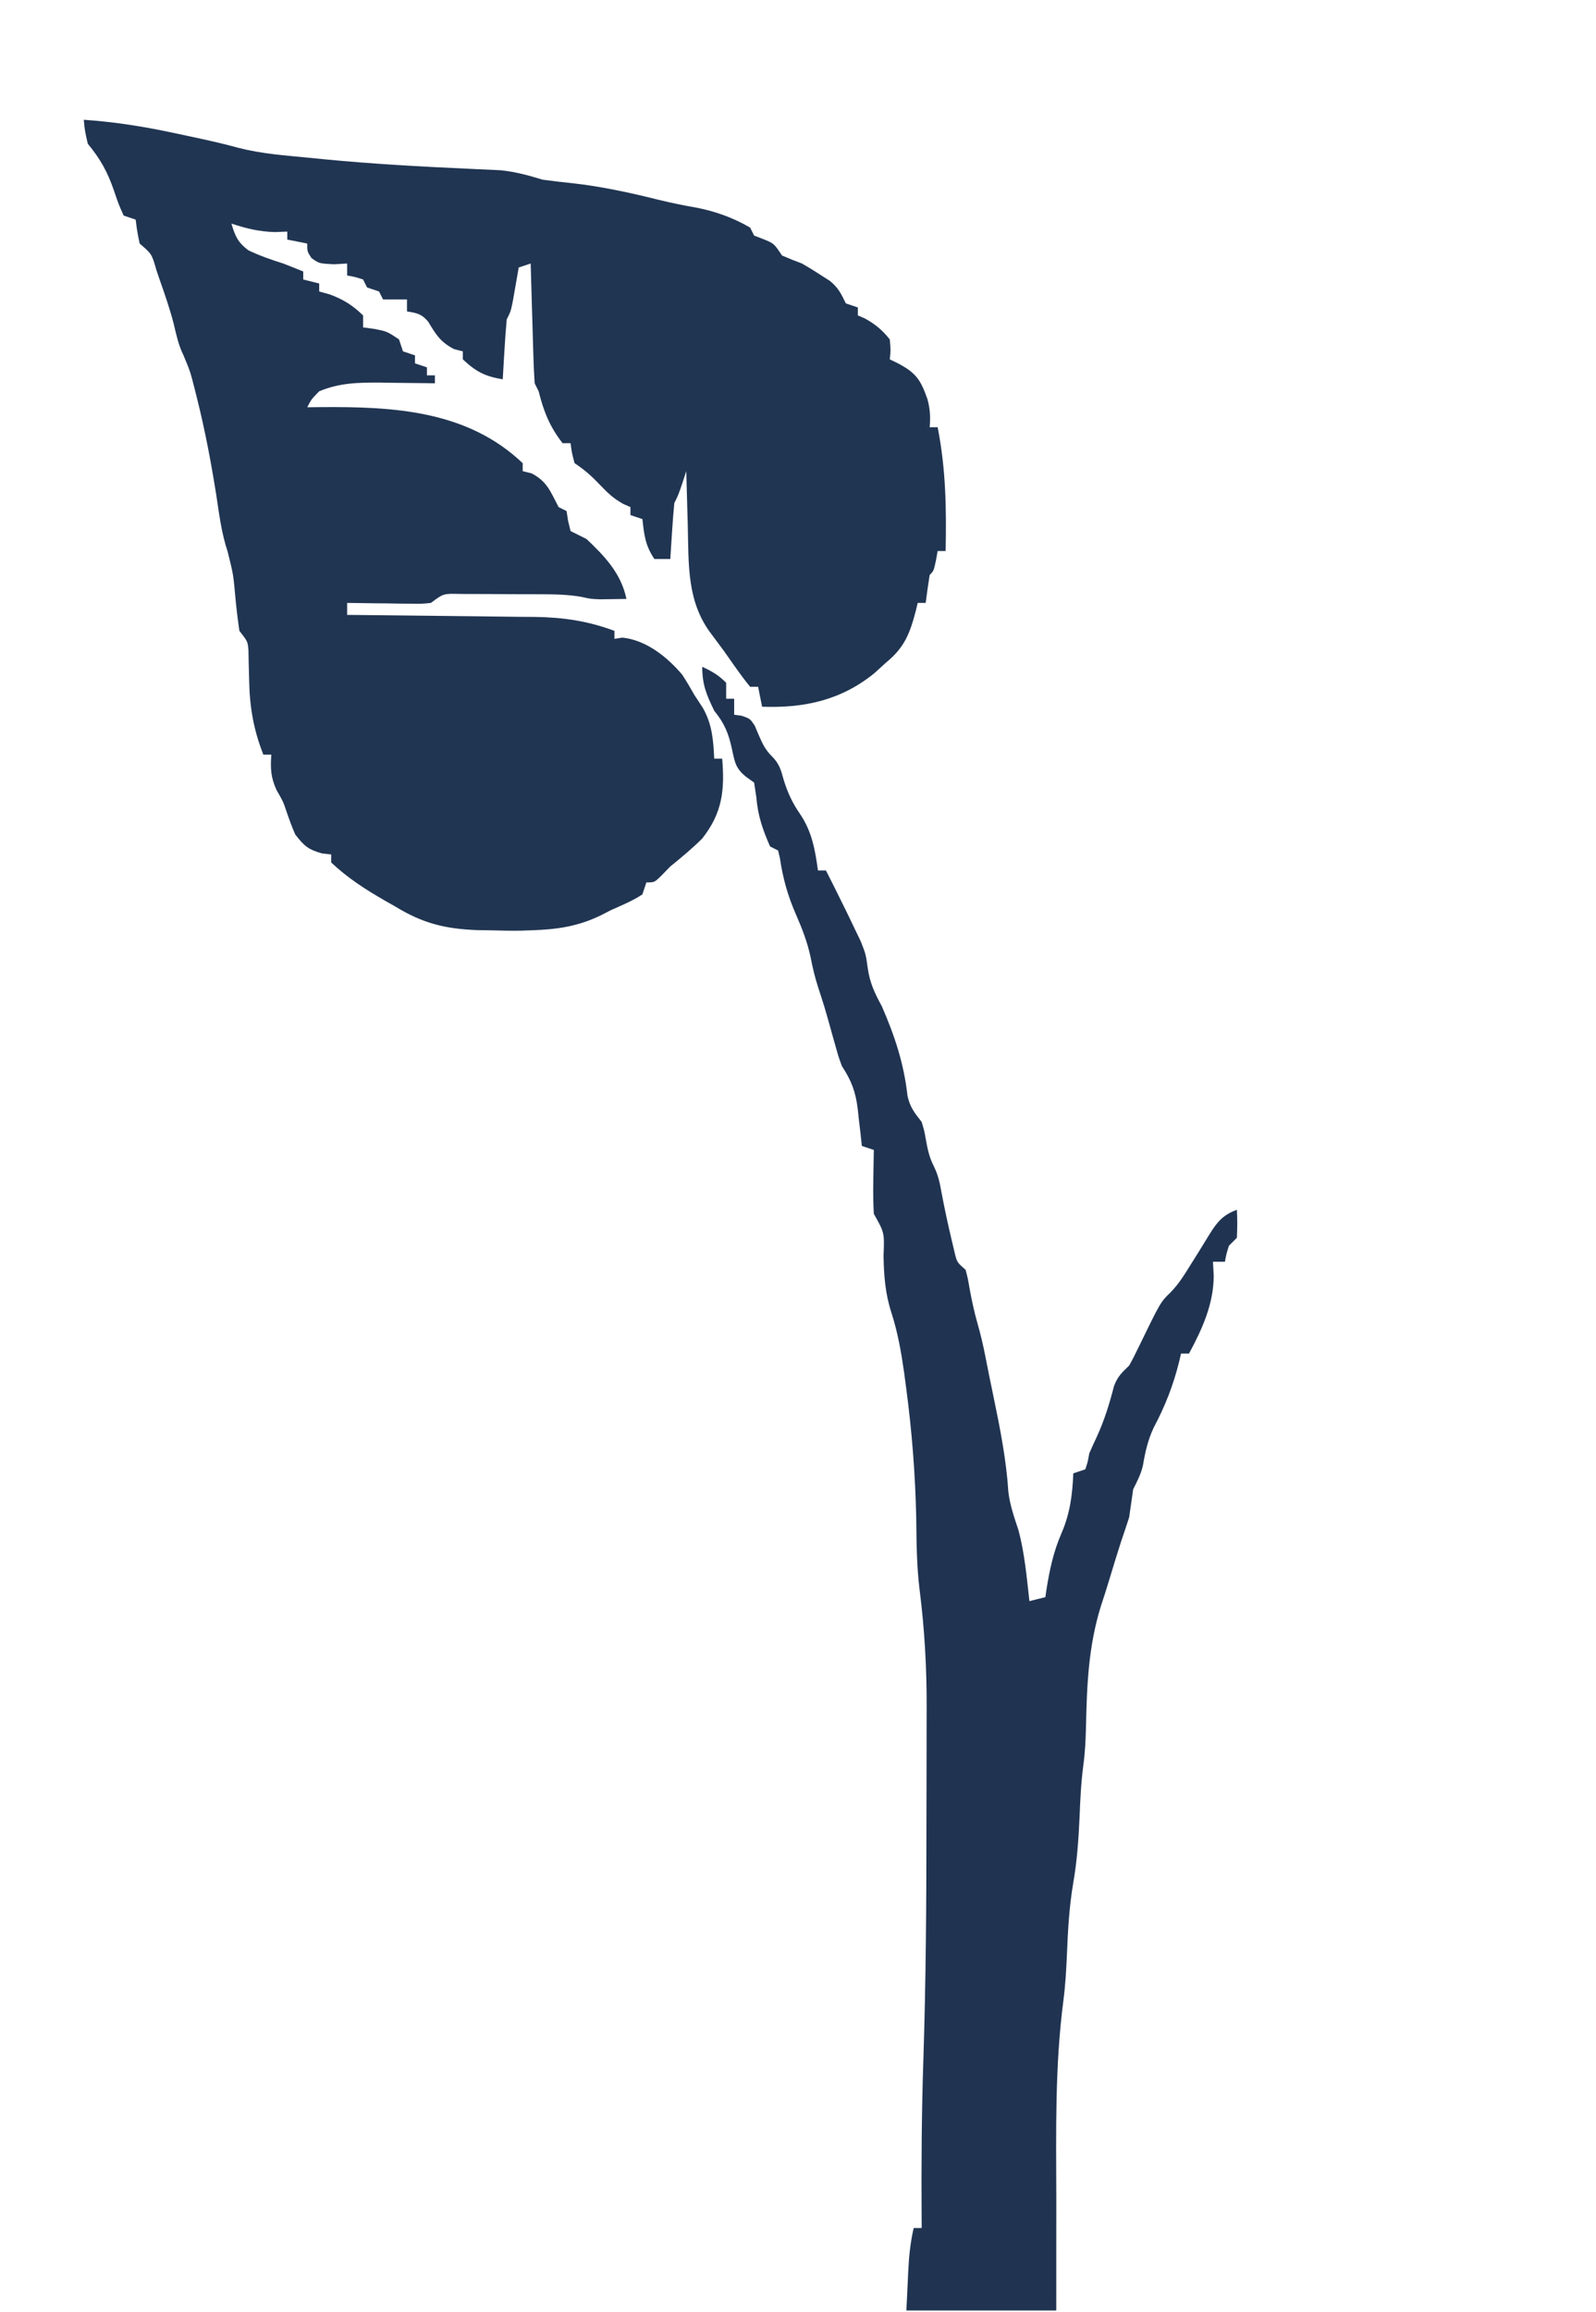 <svg width="400" height="579" viewBox="0 0 400 579" fill="none" xmlns="http://www.w3.org/2000/svg">
<g clip-path="url(#clip0_1_10)">
<path d="M21 30C28.895 30.531 36.461 31.757 44.188 33.438C45.215 33.655 46.244 33.872 47.303 34.096C51.533 34.997 55.737 35.914 59.906 37.066C65.608 38.514 71.471 38.936 77.312 39.5C78.6 39.628 79.888 39.756 81.215 39.888C93.274 41.053 105.358 41.726 117.46 42.266C118.178 42.301 118.896 42.336 119.636 42.372C121.58 42.466 123.524 42.552 125.469 42.637C129.174 43.018 132.444 43.914 136 45C138.453 45.337 140.912 45.626 143.375 45.875C150.796 46.701 157.911 48.258 165.148 50.062C168.264 50.821 171.343 51.453 174.5 52C179.281 52.919 183.785 54.542 188 57C188.33 57.66 188.66 58.32 189 59C190.207 59.464 190.207 59.464 191.438 59.938C194 61 194 61 196 64C197.648 64.712 199.318 65.374 201 66C202.591 66.911 204.154 67.87 205.688 68.875C206.838 69.614 206.838 69.614 208.012 70.367C210.147 72.121 210.803 73.564 212 76C212.99 76.33 213.98 76.66 215 77C215 77.66 215 78.32 215 79C215.577 79.248 216.155 79.495 216.75 79.75C219.399 81.222 221.104 82.63 223 85C223.25 87.75 223.25 87.75 223 90C223.598 90.289 224.196 90.578 224.812 90.875C229.566 93.32 230.746 95.12 232.438 99.957C233.102 102.369 233.233 104.511 233 107C233.66 107 234.32 107 235 107C237.061 117.418 237.214 127.423 237 138C236.34 138 235.68 138 235 138C234.783 139.207 234.783 139.207 234.562 140.438C234 143 234 143 233 144C232.632 146.328 232.298 148.662 232 151C231.34 151 230.68 151 230 151C229.841 151.664 229.683 152.328 229.52 153.012C228.017 158.699 226.693 162.18 222 166C221.072 166.846 220.144 167.691 219.188 168.562C210.838 175.371 201.575 177.383 191 177C190.67 175.35 190.34 173.7 190 172C189.34 172 188.68 172 188 172C186.661 170.366 185.403 168.665 184.188 166.938C181.375 162.917 181.375 162.917 178.434 158.992C172.077 150.833 172.616 141.4 172.375 131.5C172.336 130.201 172.298 128.901 172.258 127.562C172.164 124.375 172.078 121.188 172 118C171.691 118.949 171.381 119.897 171.062 120.875C170 124 170 124 169 126C168.77 128.371 168.589 130.747 168.438 133.125C168.354 134.406 168.27 135.688 168.184 137.008C168.123 137.995 168.062 138.983 168 140C166.68 140 165.36 140 164 140C161.704 136.555 161.46 134.062 161 130C160.01 129.67 159.02 129.34 158 129C158 128.34 158 127.68 158 127C157.413 126.742 156.827 126.484 156.223 126.219C153.827 124.905 152.311 123.478 150.438 121.5C148.325 119.279 146.584 117.723 144 116C143.312 113.375 143.312 113.375 143 111C142.34 111 141.68 111 141 111C137.77 106.861 136.265 103.061 135 98C134.67 97.34 134.34 96.68 134 96C133.845 93.75 133.75 91.496 133.684 89.242C133.663 88.579 133.642 87.916 133.621 87.233C133.555 85.114 133.496 82.994 133.438 80.875C133.394 79.439 133.351 78.003 133.307 76.566C133.2 73.044 133.098 69.522 133 66C131.515 66.495 131.515 66.495 130 67C129.867 67.771 129.734 68.542 129.598 69.336C129.421 70.339 129.244 71.342 129.062 72.375C128.888 73.373 128.714 74.371 128.535 75.398C128 78 128 78 127 80C126.768 82.546 126.581 85.074 126.438 87.625C126.373 88.685 126.373 88.685 126.307 89.766C126.201 91.51 126.1 93.255 126 95C121.616 94.285 119.27 93.083 116 90C116 89.34 116 88.68 116 88C114.917 87.722 114.917 87.722 113.812 87.438C110.4 85.693 109.244 83.781 107.309 80.559C105.678 78.616 104.461 78.38 102 78C102 77.01 102 76.02 102 75C100.02 75 98.04 75 96 75C95.67 74.34 95.34 73.68 95 73C93.515 72.505 93.515 72.505 92 72C91.67 71.34 91.34 70.68 91 70C88.975 69.348 88.975 69.348 87 69C87 68.01 87 67.02 87 66C85.907 66.062 84.814 66.124 83.688 66.188C80 66 80 66 78.062 64.625C77 63 77 63 77 61C75.35 60.67 73.7 60.34 72 60C72 59.34 72 58.68 72 58C70.484 58.062 70.484 58.062 68.938 58.125C64.819 57.994 61.882 57.267 58 56C58.931 59.133 59.6 60.7 62.25 62.688C65.122 64.058 67.964 65.051 71 66C72.672 66.654 74.34 67.317 76 68C76 68.66 76 69.32 76 70C77.32 70.33 78.64 70.66 80 71C80 71.66 80 72.32 80 73C80.887 73.248 81.774 73.495 82.688 73.75C86.15 75.057 88.352 76.43 91 79C91 79.99 91 80.98 91 82C91.928 82.124 92.856 82.248 93.812 82.375C97 83 97 83 100 85C100.33 85.99 100.66 86.98 101 88C102.485 88.495 102.485 88.495 104 89C104 89.66 104 90.32 104 91C105.485 91.495 105.485 91.495 107 92C107 92.66 107 93.32 107 94C107.66 94 108.32 94 109 94C109 94.66 109 95.32 109 96C108.37 95.99 107.74 95.979 107.092 95.968C104.207 95.926 101.322 95.901 98.438 95.875C97.447 95.858 96.456 95.841 95.436 95.824C89.915 95.787 85.131 95.856 80 98C78.057 99.973 78.057 99.973 77 102C78.1 101.988 79.199 101.977 80.332 101.965C98.545 101.824 117.033 102.731 131 116C131 116.66 131 117.32 131 118C131.743 118.186 132.485 118.371 133.25 118.562C137.156 120.604 137.96 123.132 140 127C140.66 127.33 141.32 127.66 142 128C142.124 128.804 142.248 129.609 142.375 130.438C142.684 131.706 142.684 131.706 143 133C144.332 133.669 145.666 134.335 147 135C151.593 139.333 155.698 143.655 157 150C155.604 150.027 154.208 150.047 152.812 150.062C152.035 150.074 151.258 150.086 150.457 150.098C148 150 148 150 145.824 149.504C142.328 148.88 138.902 148.838 135.363 148.832C134.643 148.829 133.922 148.825 133.179 148.822C131.664 148.817 130.149 148.815 128.634 148.815C126.31 148.812 123.986 148.794 121.662 148.775C120.188 148.772 118.713 148.77 117.238 148.77C116.542 148.762 115.847 148.755 115.13 148.748C111.118 148.657 111.118 148.657 108 151C105.845 151.227 105.845 151.227 103.211 151.195C102.27 151.189 101.329 151.182 100.359 151.176C99.374 151.159 98.39 151.142 97.375 151.125C96.382 151.116 95.39 151.107 94.367 151.098C91.911 151.074 89.456 151.041 87 151C87 151.99 87 152.98 87 154C88.038 154.009 88.038 154.009 89.097 154.018C95.657 154.076 102.217 154.148 108.778 154.236C112.149 154.28 115.521 154.32 118.893 154.346C122.78 154.38 126.667 154.433 130.555 154.488C132.347 154.498 132.347 154.498 134.176 154.508C141.262 154.631 147.346 155.523 154 158C154 158.66 154 159.32 154 160C154.66 159.897 155.32 159.794 156 159.688C161.925 160.305 167.225 164.526 171 169C172.058 170.631 173.053 172.303 174 174C174.701 175.072 175.402 176.145 176.125 177.25C178.474 181.312 178.79 185.38 179 190C179.66 190 180.32 190 181 190C181.668 197.947 181.023 203.628 176 210C173.473 212.527 170.775 214.754 168 217C166.824 218.207 166.824 218.207 165.625 219.438C164 221 164 221 162 221C161.67 221.99 161.34 222.98 161 224C158.516 225.667 155.719 226.763 153 228C152.292 228.366 151.585 228.732 150.855 229.109C144.941 232.051 139.563 232.794 133 233C132.198 233.028 131.396 233.057 130.57 233.086C128.041 233.127 125.528 233.076 123 233C121.324 232.975 121.324 232.975 119.613 232.949C111.512 232.643 105.885 231.224 99 227C98.134 226.509 97.267 226.018 96.375 225.512C91.533 222.723 87.064 219.85 83 216C83 215.34 83 214.68 83 214C82.257 213.917 81.515 213.835 80.75 213.75C77.294 212.808 76.184 211.839 74 209C73.132 207.032 72.413 205.054 71.727 203.016C70.969 200.757 70.969 200.757 69.312 197.875C67.852 194.675 67.752 192.476 68 189C67.34 189 66.68 189 66 189C63.495 182.617 62.551 176.957 62.438 170.125C62.403 168.461 62.36 166.797 62.309 165.133C62.296 164.41 62.284 163.687 62.271 162.942C62.098 160.677 62.098 160.677 60 158C59.588 155.217 59.257 152.485 59 149.688C58.474 143.833 58.474 143.833 57.051 138.152C55.497 133.492 54.925 128.722 54.188 123.875C52.893 115.746 51.381 107.735 49.375 99.75C49.066 98.51 49.066 98.51 48.751 97.246C47.667 93.008 47.667 93.008 45.987 88.985C44.745 86.487 44.204 83.909 43.562 81.207C42.592 77.398 41.3 73.707 40 70C39.74 69.237 39.479 68.474 39.211 67.688C38.047 63.603 38.047 63.603 35 61C34.375 57.938 34.375 57.938 34 55C33.01 54.67 32.02 54.34 31 54C29.754 51.234 29.754 51.234 28.562 47.75C26.944 43.029 25.166 39.834 22 36C21.25 32.688 21.25 32.688 21 30Z" fill="#203552"/>
<path d="M176 167C178.468 168.152 180.048 169.048 182 171C182 172.32 182 173.64 182 175C182.66 175 183.32 175 184 175C184 176.32 184 177.64 184 179C184.617 179.085 185.235 179.17 185.871 179.258C188 180 188 180 189.16 181.742C189.458 182.446 189.756 183.15 190.062 183.875C191.043 186.155 191.75 187.756 193.535 189.496C195.314 191.323 195.708 192.742 196.375 195.188C197.39 198.517 198.582 201.079 200.562 203.938C203.507 208.328 204.29 212.826 205 218C205.66 218 206.32 218 207 218C208.355 220.657 209.685 223.323 211 226C211.517 227.049 212.034 228.099 212.566 229.18C213.101 230.296 213.636 231.412 214.188 232.562C214.697 233.616 215.206 234.669 215.73 235.754C217 239 217 239 217.488 242.527C218.04 246.272 219.205 248.691 221 252C224.24 259.404 226.549 266.39 227.445 274.441C228.074 277.339 229.2 278.688 231 281C231.66 283.219 231.66 283.219 232.062 285.5C232.493 287.897 232.908 289.816 234 292C235.097 294.194 235.515 296.087 235.938 298.5C236.698 302.526 237.547 306.515 238.5 310.5C238.737 311.5 238.974 312.501 239.219 313.531C239.837 316.144 239.837 316.144 242 318C242.562 320.137 242.562 320.137 243 322.688C243.552 325.7 244.157 328.549 245 331.5C245.776 334.216 246.395 336.833 246.934 339.598C247.614 343.058 248.311 346.513 249.035 349.965C250.675 357.868 252.202 365.581 252.727 373.648C253.114 376.98 254.186 379.989 255.234 383.164C256.805 388.982 257.323 395.024 258 401C259.32 400.67 260.64 400.34 262 400C262.098 399.322 262.196 398.644 262.297 397.945C263.092 392.998 264.05 388.54 266.062 383.938C268.195 378.999 268.773 374.343 269 369C269.99 368.67 270.98 368.34 272 368C272.622 366.149 272.622 366.149 273 364C273.599 362.613 274.226 361.239 274.875 359.875C276.777 355.727 278.063 351.581 279.191 347.164C280.097 344.74 281.159 343.776 283 342C283.867 340.446 284.676 338.858 285.438 337.25C290.851 326.114 290.851 326.114 293.402 323.641C295.465 321.523 296.879 319.197 298.438 316.688C299.051 315.713 299.665 314.738 300.297 313.734C301.274 312.166 302.245 310.595 303.203 309.016C305.093 305.986 306.588 304.219 310 303C310.125 306.375 310.125 306.375 310 310C309.34 310.66 308.68 311.32 308 312C307.357 314.069 307.357 314.069 307 316C306.01 316 305.02 316 304 316C304.062 317.134 304.124 318.269 304.188 319.438C304.188 326.556 301.331 332.814 298 339C297.34 339 296.68 339 296 339C295.841 339.678 295.683 340.356 295.52 341.055C294.018 347.043 292.026 352.139 289.133 357.578C287.692 360.658 287.018 363.653 286.457 366.992C285.95 369.221 285.022 370.963 284 373C283.655 375.332 283.322 377.665 283 380C282.357 382.008 281.688 384.007 281 386C279.997 389.13 279.026 392.266 278.082 395.414C277.383 397.731 276.653 400.04 275.887 402.336C272.783 412.381 272.4 422.039 272.176 432.496C272.101 435.751 271.945 438.923 271.508 442.148C270.934 446.502 270.738 450.804 270.562 455.188C270.312 460.694 269.943 466.06 269 471.5C267.973 477.474 267.65 483.367 267.405 489.412C267.235 493.29 267.028 497.133 266.522 500.983C264.372 517.426 264.695 533.978 264.739 550.528C264.751 554.886 264.744 559.245 264.732 563.603C264.725 567.017 264.727 570.43 264.732 573.843C264.734 575.448 264.732 577.054 264.727 578.66C264.706 588.021 265.189 597.07 266.529 606.341C267.032 610.245 267.261 614.068 267.438 618C268.305 633.943 271.529 651.307 279.047 665.438C280.265 668.712 280.153 671.537 280 675C264.575 675.451 249.621 674.217 234.31 672.389C229.461 671.819 224.606 671.314 219.75 670.812C218.224 670.653 216.698 670.492 215.172 670.332C213.602 670.168 213.602 670.168 212 670C210.707 664.881 212.024 661.732 214 657C217.28 648.523 219.781 640.59 220.438 631.5C220.706 628.019 221.182 625.128 222.438 621.875C223.938 617.782 224.547 613.709 225.031 609.398C225.116 608.659 225.201 607.919 225.288 607.157C226.245 598.376 226.656 589.57 227.062 580.75C227.179 578.276 227.297 575.803 227.419 573.329C227.494 571.81 227.566 570.291 227.633 568.772C227.813 565.092 228.155 561.589 229 558C229.66 558 230.32 558 231 558C230.995 557.34 230.99 556.681 230.984 556.001C230.894 542.588 230.979 529.207 231.422 515.801C232.053 496.281 232.188 476.768 232.185 457.239C232.185 452.722 232.199 448.205 232.216 443.688C232.227 440.12 232.229 436.552 232.229 432.985C232.23 431.32 232.234 429.654 232.242 427.989C232.286 417.875 231.735 408.035 230.456 397.999C229.707 391.936 229.707 385.852 229.625 379.75C229.369 368.967 228.549 358.433 227.125 347.75C226.963 346.52 226.802 345.29 226.635 344.022C225.891 338.78 225.033 333.778 223.402 328.734C221.858 323.956 221.526 319.498 221.438 314.5C221.676 308.734 221.676 308.734 219 304C218.855 301.255 218.813 298.615 218.875 295.875C218.884 295.121 218.893 294.367 218.902 293.59C218.926 291.726 218.962 289.863 219 288C218.01 287.67 217.02 287.34 216 287C215.89 285.975 215.781 284.95 215.668 283.895C215.508 282.534 215.348 281.173 215.188 279.812C215.117 279.139 215.047 278.465 214.975 277.771C214.447 273.441 213.377 270.615 211 267C210.121 264.57 210.121 264.57 209.438 262.125C209.19 261.256 208.942 260.387 208.688 259.492C208.347 258.259 208.347 258.259 208 257C206.597 252.032 206.597 252.032 205 247.125C204.212 244.663 203.673 242.398 203.188 239.875C202.381 236.034 201.073 232.656 199.5 229.062C197.437 224.343 196.196 219.953 195.457 214.863C195.306 214.248 195.155 213.634 195 213C194.34 212.67 193.68 212.34 193 212C191.163 207.811 189.917 204.245 189.562 199.688C189.377 198.471 189.191 197.254 189 196C188.361 195.541 187.721 195.082 187.062 194.609C184.352 192.494 184.153 190.881 183.438 187.562C182.565 183.578 181.563 181.164 179 178C177.053 173.961 176 171.518 176 167Z" fill="#203452"/>
</g>
<defs>
<clipPath id="clip0_1_10">
<rect width="400" height="578.667" fill="white"/>
</clipPath>
</defs>
</svg>
